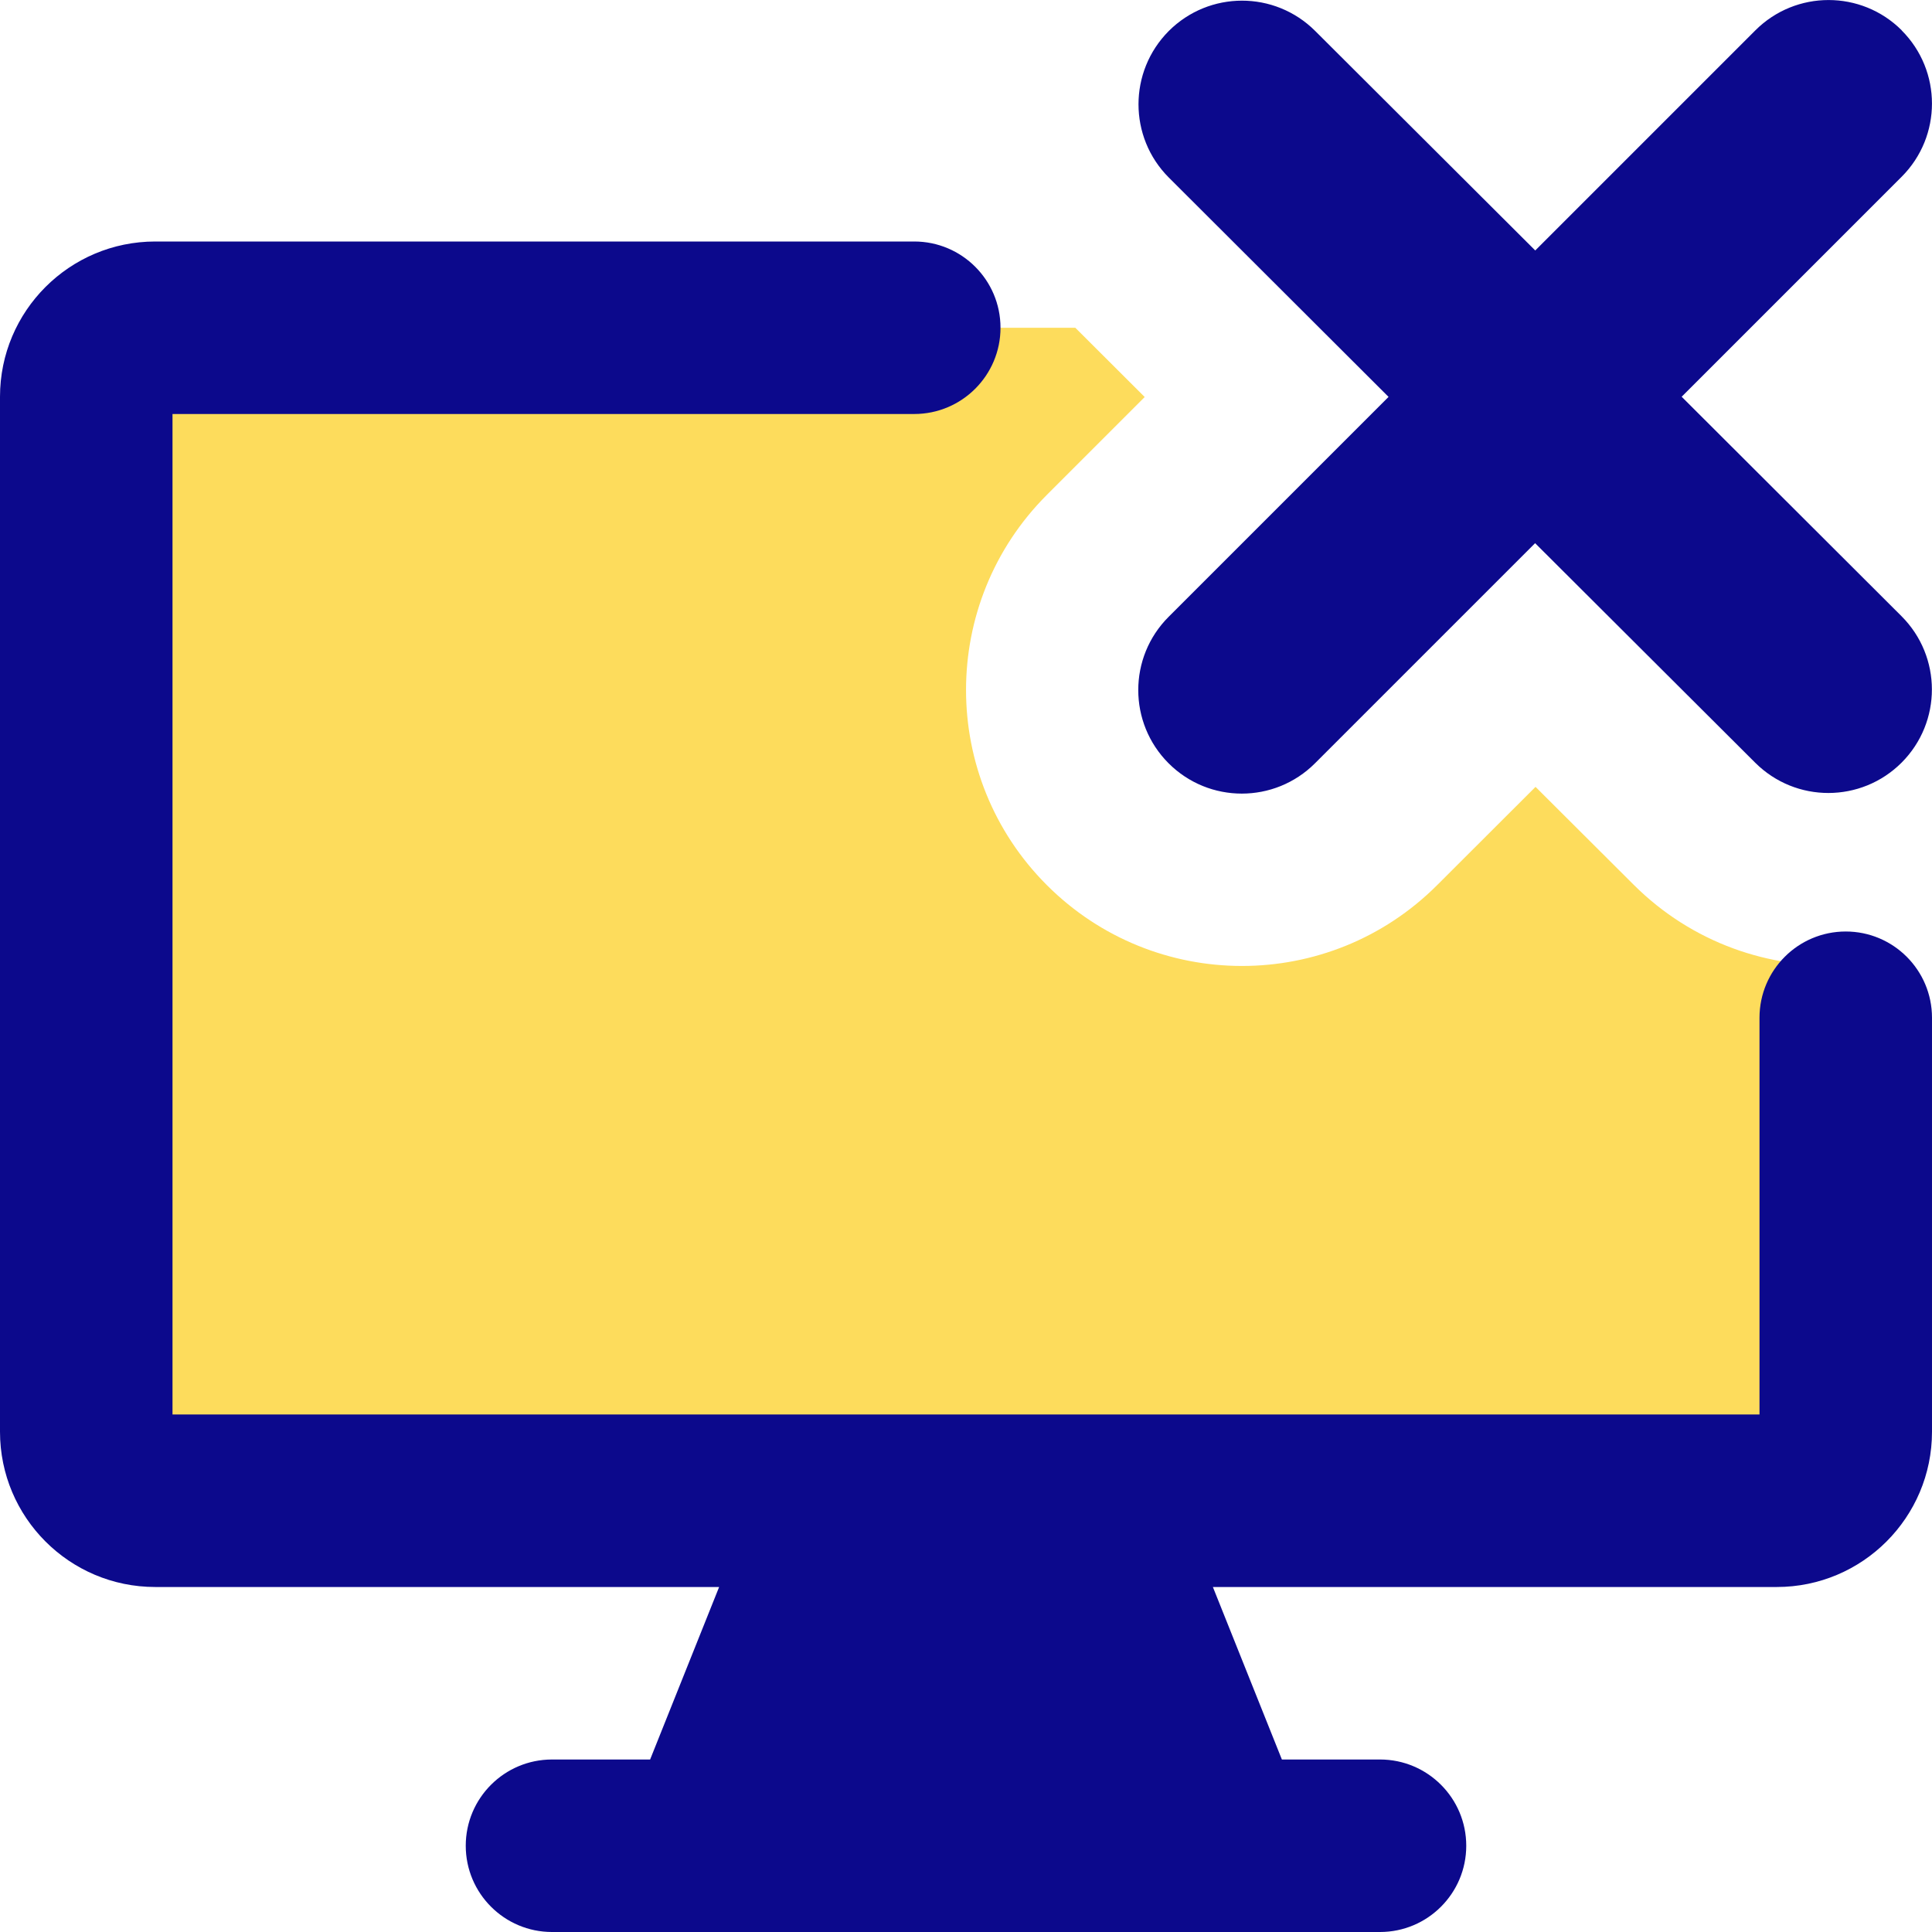 <svg xmlns="http://www.w3.org/2000/svg" fill="none" viewBox="0 0 14 14" id="Desktop-Delete--Streamline-Core">
  <desc>
    Desktop Delete Streamline Icon: https://streamlinehq.com
  </desc>
  <g id="desktop-delete--device-remove-display-computer-deny-desktop-fail-failure-cross">
    <path id="Subtract" fill="#fddc5c" fill-rule="evenodd" d="m7.792 2.375 0.503 0.502 -0.709 0.709c-0.781 0.781 -0.781 2.047 0 2.828s2.047 0.781 2.828 0l0.713 -0.712 0.711 0.709c0.422 0.421 0.986 0.615 1.538 0.58V10.375c0 0.276 -0.224 0.5 -0.5 0.5H1.125c-0.276 0 -0.5 -0.224 -0.5 -0.5v-7.5c0 -0.276 0.224 -0.5 0.5 -0.5h6.667Z" clip-rule="evenodd" stroke-width="1"></path>
    <path id="Union" fill="#0c098c" fill-rule="evenodd" d="M13.78 0.22c0.293 0.293 0.293 0.768 0 1.061l-1.594 1.594 1.593 1.59c0.293 0.293 0.294 0.767 0.001 1.061 -0.293 0.293 -0.767 0.294 -1.061 0.001l-1.595 -1.591 -1.595 1.595c-0.293 0.293 -0.768 0.293 -1.061 0s-0.293 -0.768 0 -1.061l1.594 -1.594 -1.593 -1.59C8.177 0.993 8.177 0.519 8.469 0.225c0.293 -0.293 0.767 -0.294 1.061 -0.001l1.595 1.591 1.595 -1.595c0.293 -0.293 0.768 -0.293 1.061 0ZM12.875 11.5H8.789l0.5 1.25H10c0.345 0 0.625 0.28 0.625 0.625S10.345 14 10 14H4c-0.345 0 -0.625 -0.28 -0.625 -0.625s0.28 -0.625 0.625 -0.625h0.711l0.5 -1.25H1.125C0.504 11.5 0 10.996 0 10.375v-7.5C0 2.254 0.504 1.75 1.125 1.75h5.5c0.345 0 0.625 0.28 0.625 0.625S6.97 3 6.625 3H1.25v7.25h11.5V7.375c0 -0.345 0.28 -0.625 0.625 -0.625s0.625 0.28 0.625 0.625v3c0 0.621 -0.504 1.125 -1.125 1.125Z" clip-rule="evenodd" stroke-width="1"></path>
  </g>
</svg>